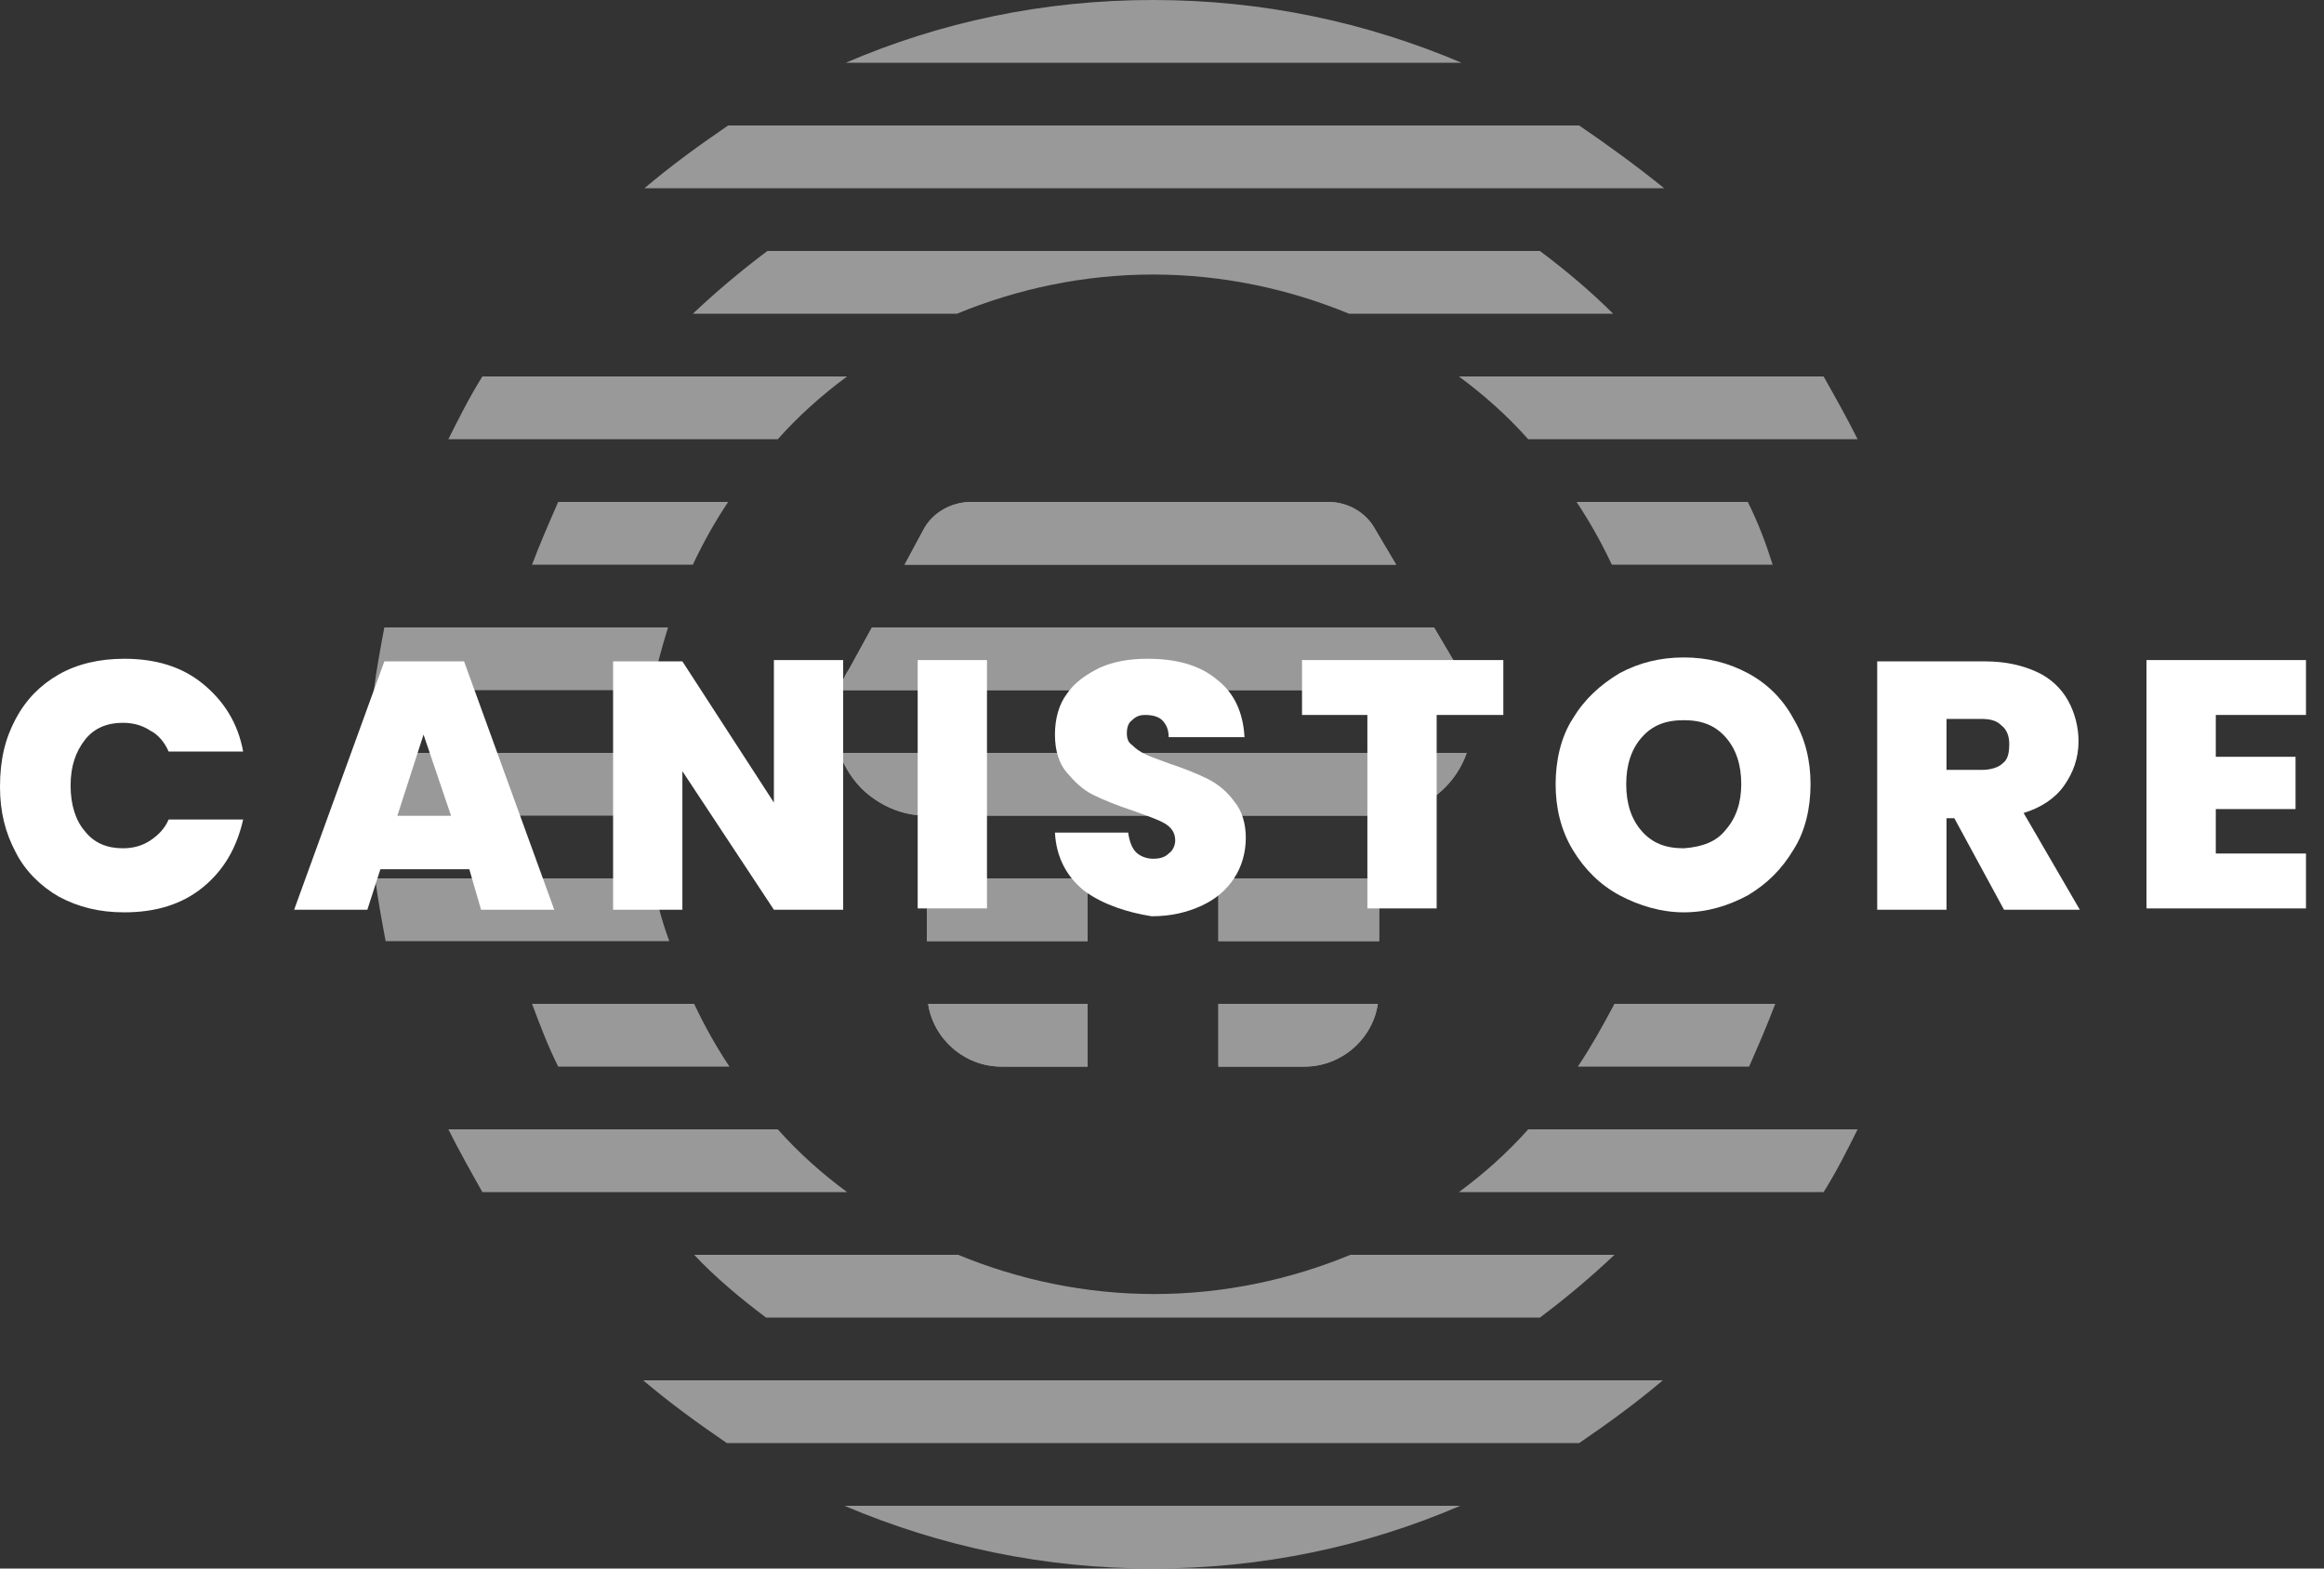 <svg width="80" height="54" viewBox="0 0 80 54" fill="none" xmlns="http://www.w3.org/2000/svg">
<rect x="0" y="0" width="80" height="54" fill="#333333" stroke="none"/>
<g id="Group">
<g id="Group_2" opacity="0.5">
<g id="Group_3">
<path id="Vector" d="M50.535 23.76H28.89C28.98 23.49 29.07 23.265 29.25 22.995L30.015 21.6H49.365L50.4 23.355C50.4 23.445 50.49 23.625 50.535 23.76Z" fill="white"/>
<path id="Vector_2" d="M50.49 25.92C50.22 26.685 49.68 27.315 48.915 27.72C48.465 27.945 47.97 28.08 47.475 28.08H31.905C31.14 28.08 30.42 27.81 29.79 27.27C29.385 26.91 29.07 26.415 28.89 25.92H50.49Z" fill="white"/>
<path id="Vector_3" d="M31.905 30.24H37.44C37.44 30.285 37.44 30.285 37.44 30.33V32.4H31.905V30.24Z" fill="white"/>
<path id="Vector_4" d="M47.475 30.24V32.4H41.94V30.33C41.94 30.285 41.94 30.285 41.94 30.24H47.475Z" fill="white"/>
<path id="Vector_5" d="M48.06 19.439H31.14L31.77 18.269C32.085 17.639 32.76 17.279 33.435 17.279H45.72C46.395 17.279 47.025 17.639 47.34 18.224L48.06 19.439Z" fill="white"/>
<path id="Vector_6" d="M31.95 34.56H37.44V36.72H34.47C33.21 36.72 32.13 35.775 31.95 34.56Z" fill="white"/>
<path id="Vector_7" d="M47.43 34.56C47.25 35.775 46.17 36.72 44.91 36.72H41.94V34.56H47.43Z" fill="white"/>
</g>
<g id="Group_4">
<path id="Vector_8" d="M39.69 0C35.91 0 32.355 0.765 29.115 2.16H50.31C47.025 0.765 43.47 0 39.69 0Z" fill="white"/>
<path id="Vector_9" d="M54.36 4.32H25.065C24.075 4.995 23.085 5.715 22.185 6.48H57.285C56.34 5.715 55.35 4.995 54.36 4.32Z" fill="white"/>
<path id="Vector_10" d="M29.16 12.96H16.605C16.155 13.68 15.795 14.4 15.435 15.12H26.775C27.495 14.31 28.305 13.59 29.16 12.96Z" fill="white"/>
<path id="Vector_11" d="M52.605 15.12H63.945C63.585 14.4 63.18 13.68 62.775 12.96H50.22C51.075 13.59 51.885 14.31 52.605 15.12Z" fill="white"/>
<path id="Vector_12" d="M22.995 21.601H13.23C13.095 22.321 12.96 23.041 12.87 23.761H22.41C22.59 23.041 22.77 22.321 22.995 21.601Z" fill="white"/>
<path id="Vector_13" d="M22.14 27C22.14 26.64 22.14 26.28 22.185 25.92H12.735C12.735 26.28 12.69 26.64 12.69 27C12.69 27.36 12.69 27.72 12.735 28.08H22.185C22.14 27.72 22.14 27.36 22.14 27Z" fill="white"/>
<path id="Vector_14" d="M22.455 30.24H12.915C13.005 30.96 13.14 31.68 13.275 32.4H23.04C22.77 31.68 22.59 30.96 22.455 30.24Z" fill="white"/>
<path id="Vector_15" d="M26.775 38.881H15.435C15.795 39.601 16.2 40.321 16.605 41.041H29.16C28.305 40.411 27.495 39.691 26.775 38.881Z" fill="white"/>
<path id="Vector_16" d="M50.22 41.041H62.775C63.225 40.321 63.585 39.601 63.945 38.881H52.605C51.885 39.691 51.075 40.411 50.22 41.041Z" fill="white"/>
<path id="Vector_17" d="M25.02 49.681H54.36C55.35 49.005 56.34 48.285 57.24 47.52H22.14C23.04 48.285 24.03 49.005 25.02 49.681Z" fill="white"/>
<path id="Vector_18" d="M39.69 54C43.47 54 47.025 53.235 50.265 51.84H29.07C32.355 53.235 35.91 54 39.69 54Z" fill="white"/>
<path id="Vector_19" d="M53.01 8.641H26.415C25.515 9.316 24.66 10.036 23.85 10.801H32.94C35.01 9.946 37.305 9.451 39.69 9.451C42.075 9.451 44.37 9.946 46.44 10.801H55.53C54.765 10.036 53.91 9.316 53.01 8.641Z" fill="white"/>
<path id="Vector_20" d="M19.215 17.28C18.9 18 18.585 18.72 18.315 19.44H23.85C24.21 18.675 24.615 17.955 25.065 17.28H19.215Z" fill="white"/>
<path id="Vector_21" d="M60.165 17.28H54.27C54.72 17.955 55.125 18.675 55.485 19.44H61.02C60.795 18.72 60.525 18 60.165 17.28Z" fill="white"/>
<path id="Vector_22" d="M18.315 34.56C18.585 35.28 18.855 36 19.215 36.72H25.11C24.66 36.045 24.255 35.325 23.895 34.56H18.315Z" fill="white"/>
<path id="Vector_23" d="M54.315 36.72H60.21C60.525 36 60.84 35.28 61.11 34.56H55.575C55.17 35.325 54.765 36.045 54.315 36.72Z" fill="white"/>
<path id="Vector_24" d="M26.37 45.36H53.01C53.91 44.685 54.765 43.965 55.575 43.2H46.485C44.415 44.055 42.12 44.55 39.735 44.55C37.35 44.55 35.055 44.055 32.985 43.2H23.895C24.615 43.965 25.47 44.685 26.37 45.36Z" fill="white"/>
<path id="Vector_25" d="M50.535 23.761H28.89C28.98 23.491 29.07 23.266 29.25 22.996L30.015 21.601H49.365L50.4 23.356C50.4 23.446 50.49 23.626 50.535 23.761Z" fill="white"/>
<path id="Vector_26" d="M50.49 25.92C50.22 26.685 49.68 27.315 48.915 27.72C48.465 27.945 47.97 28.08 47.475 28.08H31.905C31.14 28.08 30.42 27.81 29.79 27.27C29.385 26.91 29.07 26.415 28.89 25.92H50.49Z" fill="white"/>
<path id="Vector_27" d="M31.905 30.24H37.44C37.44 30.285 37.44 30.285 37.44 30.33V32.4H31.905V30.24Z" fill="white"/>
<path id="Vector_28" d="M47.475 30.24V32.4H41.94V30.33C41.94 30.285 41.94 30.285 41.94 30.24H47.475Z" fill="white"/>
<path id="Vector_29" d="M48.06 19.44H31.14L31.77 18.27C32.085 17.64 32.76 17.28 33.435 17.28H45.72C46.395 17.28 47.025 17.64 47.34 18.225L48.06 19.44Z" fill="white"/>
<path id="Vector_30" d="M31.95 34.56H37.44V36.72H34.47C33.21 36.72 32.13 35.775 31.95 34.56Z" fill="white"/>
<path id="Vector_31" d="M47.43 34.56C47.25 35.775 46.17 36.72 44.91 36.72H41.94V34.56H47.43Z" fill="white"/>
</g>
</g>
<g id="Group_5">
<path id="Vector_32" d="M0.54 24.749C0.9 24.074 1.395 23.579 2.025 23.219C2.655 22.859 3.42 22.679 4.275 22.679C5.355 22.679 6.255 22.949 6.975 23.534C7.695 24.119 8.19 24.884 8.37 25.874H5.805C5.67 25.559 5.445 25.289 5.175 25.154C4.905 24.974 4.59 24.884 4.23 24.884C3.69 24.884 3.24 25.064 2.925 25.469C2.61 25.874 2.43 26.369 2.43 27.044C2.43 27.719 2.61 28.259 2.925 28.619C3.24 29.024 3.69 29.204 4.23 29.204C4.59 29.204 4.905 29.114 5.175 28.934C5.445 28.754 5.67 28.529 5.805 28.214H8.37C8.145 29.204 7.695 29.969 6.975 30.554C6.255 31.139 5.355 31.409 4.275 31.409C3.42 31.409 2.7 31.229 2.025 30.869C1.395 30.509 0.855 29.969 0.54 29.339C0.18 28.664 0 27.944 0 27.089C0 26.144 0.18 25.424 0.54 24.749Z" fill="white"/>
<path id="Vector_33" d="M16.155 29.924H13.095L12.645 31.32H10.125L13.23 22.77H15.975L19.08 31.32H16.56L16.155 29.924ZM15.525 28.079L14.58 25.29L13.68 28.079H15.525Z" fill="white"/>
<path id="Vector_34" d="M29.025 31.319H26.64L23.49 26.549V31.319H21.105V22.769H23.49L26.64 27.629V22.724H29.025V31.319Z" fill="white"/>
<path id="Vector_35" d="M33.975 22.724V31.274H31.59V22.724H33.975Z" fill="white"/>
<path id="Vector_36" d="M37.35 30.689C36.72 30.194 36.36 29.519 36.315 28.664H38.835C38.88 28.979 38.97 29.204 39.105 29.339C39.24 29.474 39.465 29.564 39.69 29.564C39.915 29.564 40.095 29.519 40.23 29.384C40.365 29.294 40.455 29.114 40.455 28.934C40.455 28.664 40.32 28.484 40.095 28.349C39.87 28.214 39.465 28.079 38.97 27.899C38.43 27.719 37.98 27.539 37.62 27.359C37.26 27.179 36.99 26.909 36.72 26.594C36.45 26.279 36.315 25.829 36.315 25.289C36.315 24.749 36.45 24.254 36.72 23.894C36.99 23.489 37.395 23.219 37.845 22.994C38.34 22.769 38.88 22.679 39.51 22.679C40.5 22.679 41.31 22.904 41.895 23.399C42.48 23.849 42.795 24.524 42.84 25.379H40.23C40.23 25.109 40.14 24.929 40.005 24.794C39.87 24.659 39.645 24.614 39.42 24.614C39.24 24.614 39.105 24.659 38.97 24.794C38.835 24.884 38.79 25.064 38.79 25.244C38.79 25.424 38.835 25.559 38.97 25.649C39.105 25.784 39.24 25.874 39.42 25.964C39.6 26.054 39.87 26.144 40.23 26.279C40.77 26.459 41.22 26.639 41.58 26.819C41.94 26.999 42.255 27.269 42.48 27.584C42.75 27.899 42.885 28.349 42.885 28.844C42.885 29.339 42.75 29.834 42.48 30.239C42.21 30.644 41.85 30.959 41.355 31.184C40.86 31.409 40.32 31.544 39.645 31.544C38.79 31.409 37.98 31.139 37.35 30.689Z" fill="white"/>
<path id="Vector_37" d="M51.75 22.724V24.614H49.455V31.274H47.07V24.614H44.82V22.724H51.75Z" fill="white"/>
<path id="Vector_38" d="M55.755 30.824C55.08 30.464 54.54 29.924 54.135 29.249C53.73 28.574 53.55 27.809 53.55 26.999C53.55 26.189 53.73 25.379 54.135 24.749C54.54 24.074 55.08 23.579 55.755 23.174C56.43 22.814 57.15 22.634 57.96 22.634C58.77 22.634 59.49 22.814 60.165 23.174C60.84 23.534 61.38 24.074 61.74 24.749C62.145 25.424 62.325 26.189 62.325 26.999C62.325 27.809 62.145 28.619 61.74 29.249C61.335 29.924 60.84 30.419 60.165 30.824C59.49 31.184 58.77 31.409 57.96 31.409C57.195 31.409 56.43 31.184 55.755 30.824ZM59.4 28.574C59.76 28.169 59.94 27.629 59.94 26.999C59.94 26.324 59.76 25.784 59.4 25.379C59.04 24.974 58.59 24.794 57.96 24.794C57.33 24.794 56.88 24.974 56.52 25.379C56.16 25.784 55.98 26.324 55.98 26.999C55.98 27.674 56.16 28.214 56.52 28.619C56.88 29.024 57.33 29.204 57.96 29.204C58.59 29.159 59.085 28.979 59.4 28.574Z" fill="white"/>
<path id="Vector_39" d="M68.985 31.32L67.275 28.169H67.005V31.32H64.62V22.77H68.355C69.03 22.77 69.615 22.904 70.11 23.13C70.605 23.355 70.965 23.715 71.19 24.119C71.415 24.524 71.55 25.02 71.55 25.515C71.55 26.099 71.37 26.595 71.055 27.044C70.74 27.494 70.245 27.809 69.66 27.989L71.595 31.32H68.985ZM67.05 26.505H68.22C68.535 26.505 68.805 26.415 68.94 26.279C69.12 26.145 69.165 25.919 69.165 25.605C69.165 25.334 69.075 25.11 68.895 24.974C68.715 24.794 68.49 24.75 68.175 24.75H67.005V26.505H67.05Z" fill="white"/>
<path id="Vector_40" d="M76.275 24.659V26.054H79.02V27.854H76.275V29.384H79.38V31.274H73.89V22.724H79.38V24.614H76.275V24.659Z" fill="white"/>
</g>
</g>
</svg>
